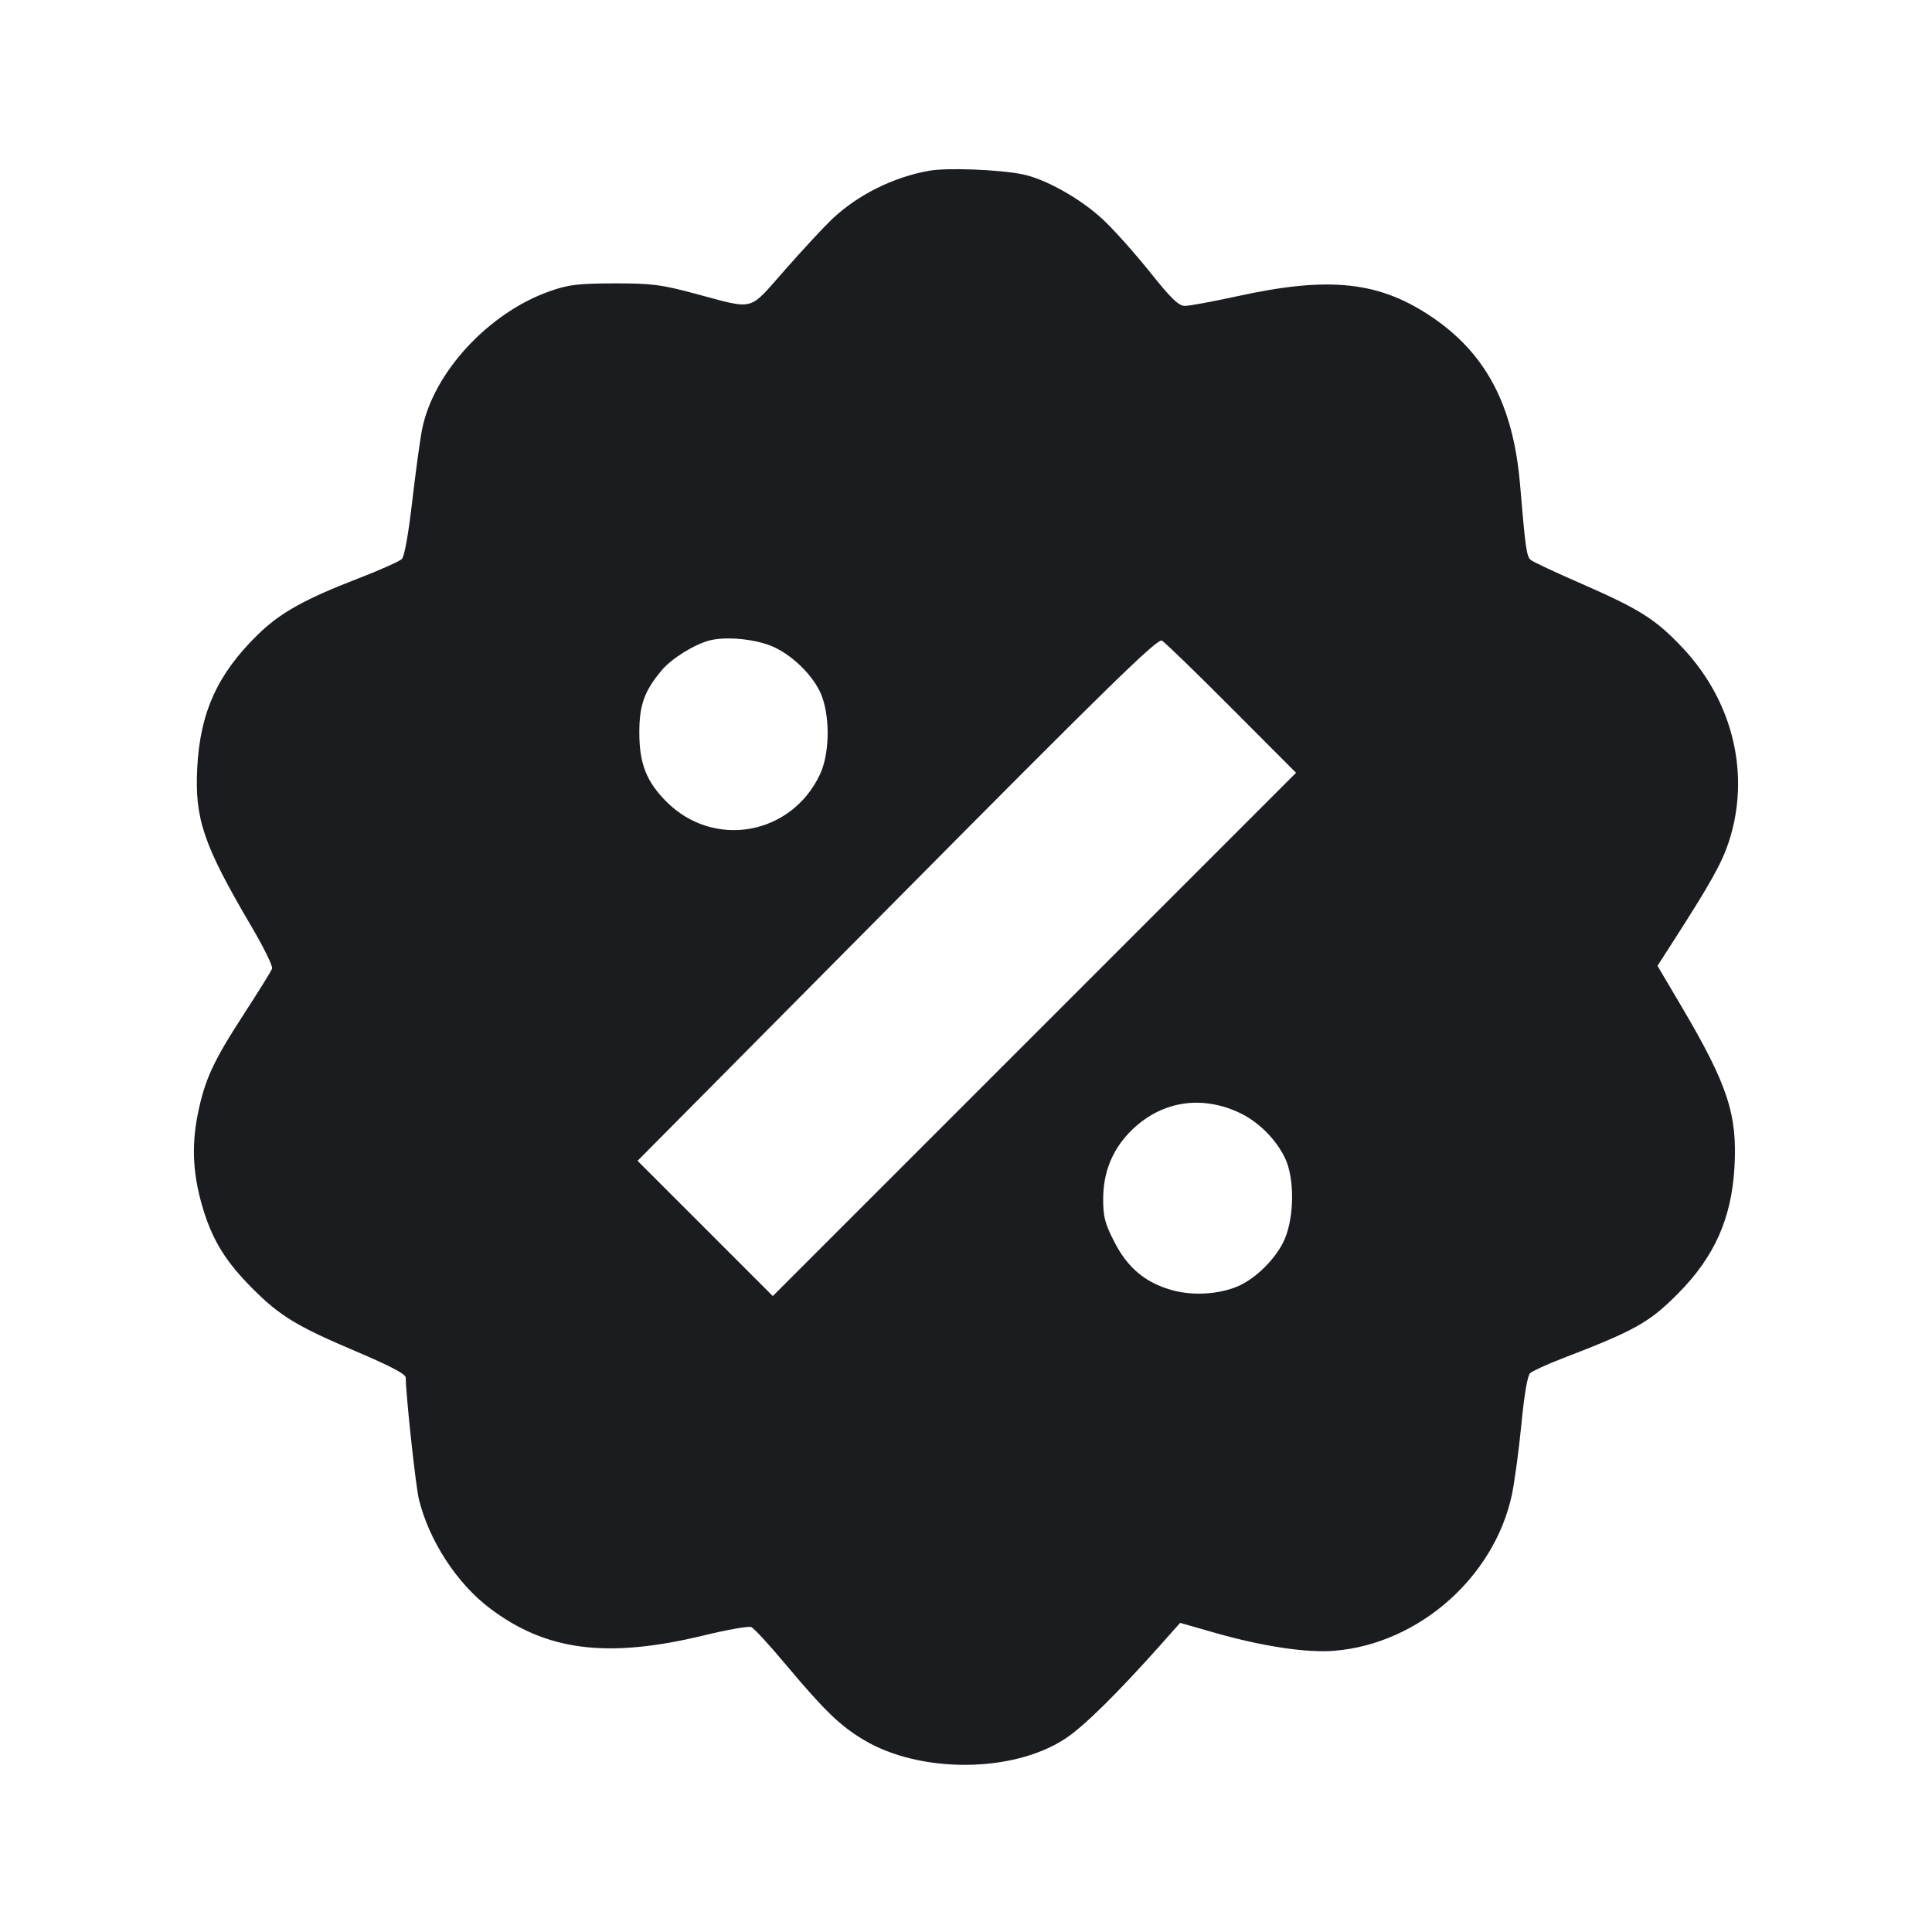 <svg width="12" height="12" viewBox="0 0 12 12" fill="none" xmlns="http://www.w3.org/2000/svg"><path d="M5.775 1.060 C 5.549 1.099,5.323 1.212,5.163 1.366 C 5.115 1.412,4.985 1.552,4.875 1.677 C 4.644 1.938,4.697 1.925,4.314 1.823 C 4.105 1.767,4.047 1.760,3.814 1.760 C 3.587 1.761,3.531 1.768,3.414 1.809 C 3.035 1.943,2.693 2.312,2.622 2.665 C 2.610 2.723,2.583 2.922,2.561 3.108 C 2.538 3.311,2.512 3.457,2.496 3.472 C 2.482 3.486,2.362 3.540,2.230 3.591 C 1.893 3.721,1.741 3.805,1.600 3.943 C 1.351 4.187,1.243 4.424,1.225 4.770 C 1.209 5.087,1.264 5.248,1.559 5.750 C 1.637 5.882,1.696 6.002,1.690 6.016 C 1.685 6.031,1.608 6.155,1.519 6.292 C 1.324 6.592,1.272 6.705,1.228 6.922 C 1.187 7.129,1.199 7.313,1.268 7.530 C 1.328 7.717,1.409 7.844,1.572 8.007 C 1.738 8.173,1.846 8.239,2.205 8.391 C 2.428 8.486,2.520 8.534,2.520 8.557 C 2.521 8.666,2.582 9.232,2.602 9.313 C 2.665 9.569,2.837 9.834,3.042 9.989 C 3.392 10.254,3.769 10.302,4.363 10.160 C 4.513 10.123,4.649 10.099,4.666 10.106 C 4.682 10.112,4.781 10.219,4.885 10.344 C 5.121 10.625,5.218 10.719,5.365 10.807 C 5.715 11.016,6.291 11.013,6.615 10.800 C 6.727 10.728,6.936 10.522,7.201 10.225 L 7.330 10.080 7.537 10.139 C 7.839 10.226,8.118 10.268,8.291 10.253 C 8.811 10.209,9.279 9.798,9.390 9.287 C 9.406 9.212,9.433 9.016,9.449 8.852 C 9.467 8.664,9.487 8.545,9.504 8.529 C 9.518 8.516,9.607 8.475,9.700 8.439 C 10.158 8.263,10.243 8.215,10.423 8.034 C 10.648 7.807,10.755 7.569,10.773 7.250 C 10.792 6.925,10.732 6.740,10.448 6.258 L 10.295 5.999 10.401 5.834 C 10.627 5.482,10.694 5.361,10.738 5.229 C 10.873 4.815,10.767 4.363,10.456 4.029 C 10.285 3.847,10.191 3.787,9.826 3.627 C 9.665 3.557,9.522 3.490,9.508 3.478 C 9.482 3.456,9.475 3.412,9.441 3.006 C 9.399 2.521,9.233 2.203,8.904 1.976 C 8.571 1.747,8.260 1.713,7.680 1.841 C 7.532 1.873,7.388 1.900,7.360 1.900 C 7.321 1.900,7.274 1.855,7.141 1.688 C 7.047 1.571,6.917 1.425,6.850 1.363 C 6.711 1.233,6.491 1.110,6.348 1.082 C 6.203 1.053,5.884 1.041,5.775 1.060 M4.813 4.022 C 4.942 4.084,5.069 4.218,5.108 4.333 C 5.157 4.476,5.150 4.688,5.093 4.810 C 4.915 5.188,4.434 5.274,4.140 4.980 C 4.015 4.855,3.971 4.743,3.971 4.550 C 3.971 4.378,4.002 4.292,4.111 4.162 C 4.172 4.090,4.313 4.002,4.407 3.978 C 4.514 3.950,4.709 3.971,4.813 4.022 M7.650 4.399 L 8.050 4.800 6.425 6.425 L 4.800 8.050 4.380 7.630 L 3.960 7.210 5.572 5.585 C 6.892 4.254,7.189 3.964,7.217 3.979 C 7.235 3.989,7.430 4.178,7.650 4.399 M7.691 6.908 C 7.812 6.963,7.923 7.072,7.981 7.192 C 8.041 7.315,8.040 7.556,7.979 7.697 C 7.930 7.813,7.799 7.943,7.687 7.990 C 7.566 8.041,7.403 8.049,7.275 8.012 C 7.111 7.965,7.003 7.873,6.921 7.713 C 6.862 7.598,6.852 7.557,6.852 7.444 C 6.853 7.283,6.907 7.146,7.016 7.033 C 7.199 6.844,7.449 6.798,7.691 6.908 " fill="#1A1C1F" stroke="none" fill-rule="evenodd"></path></svg>